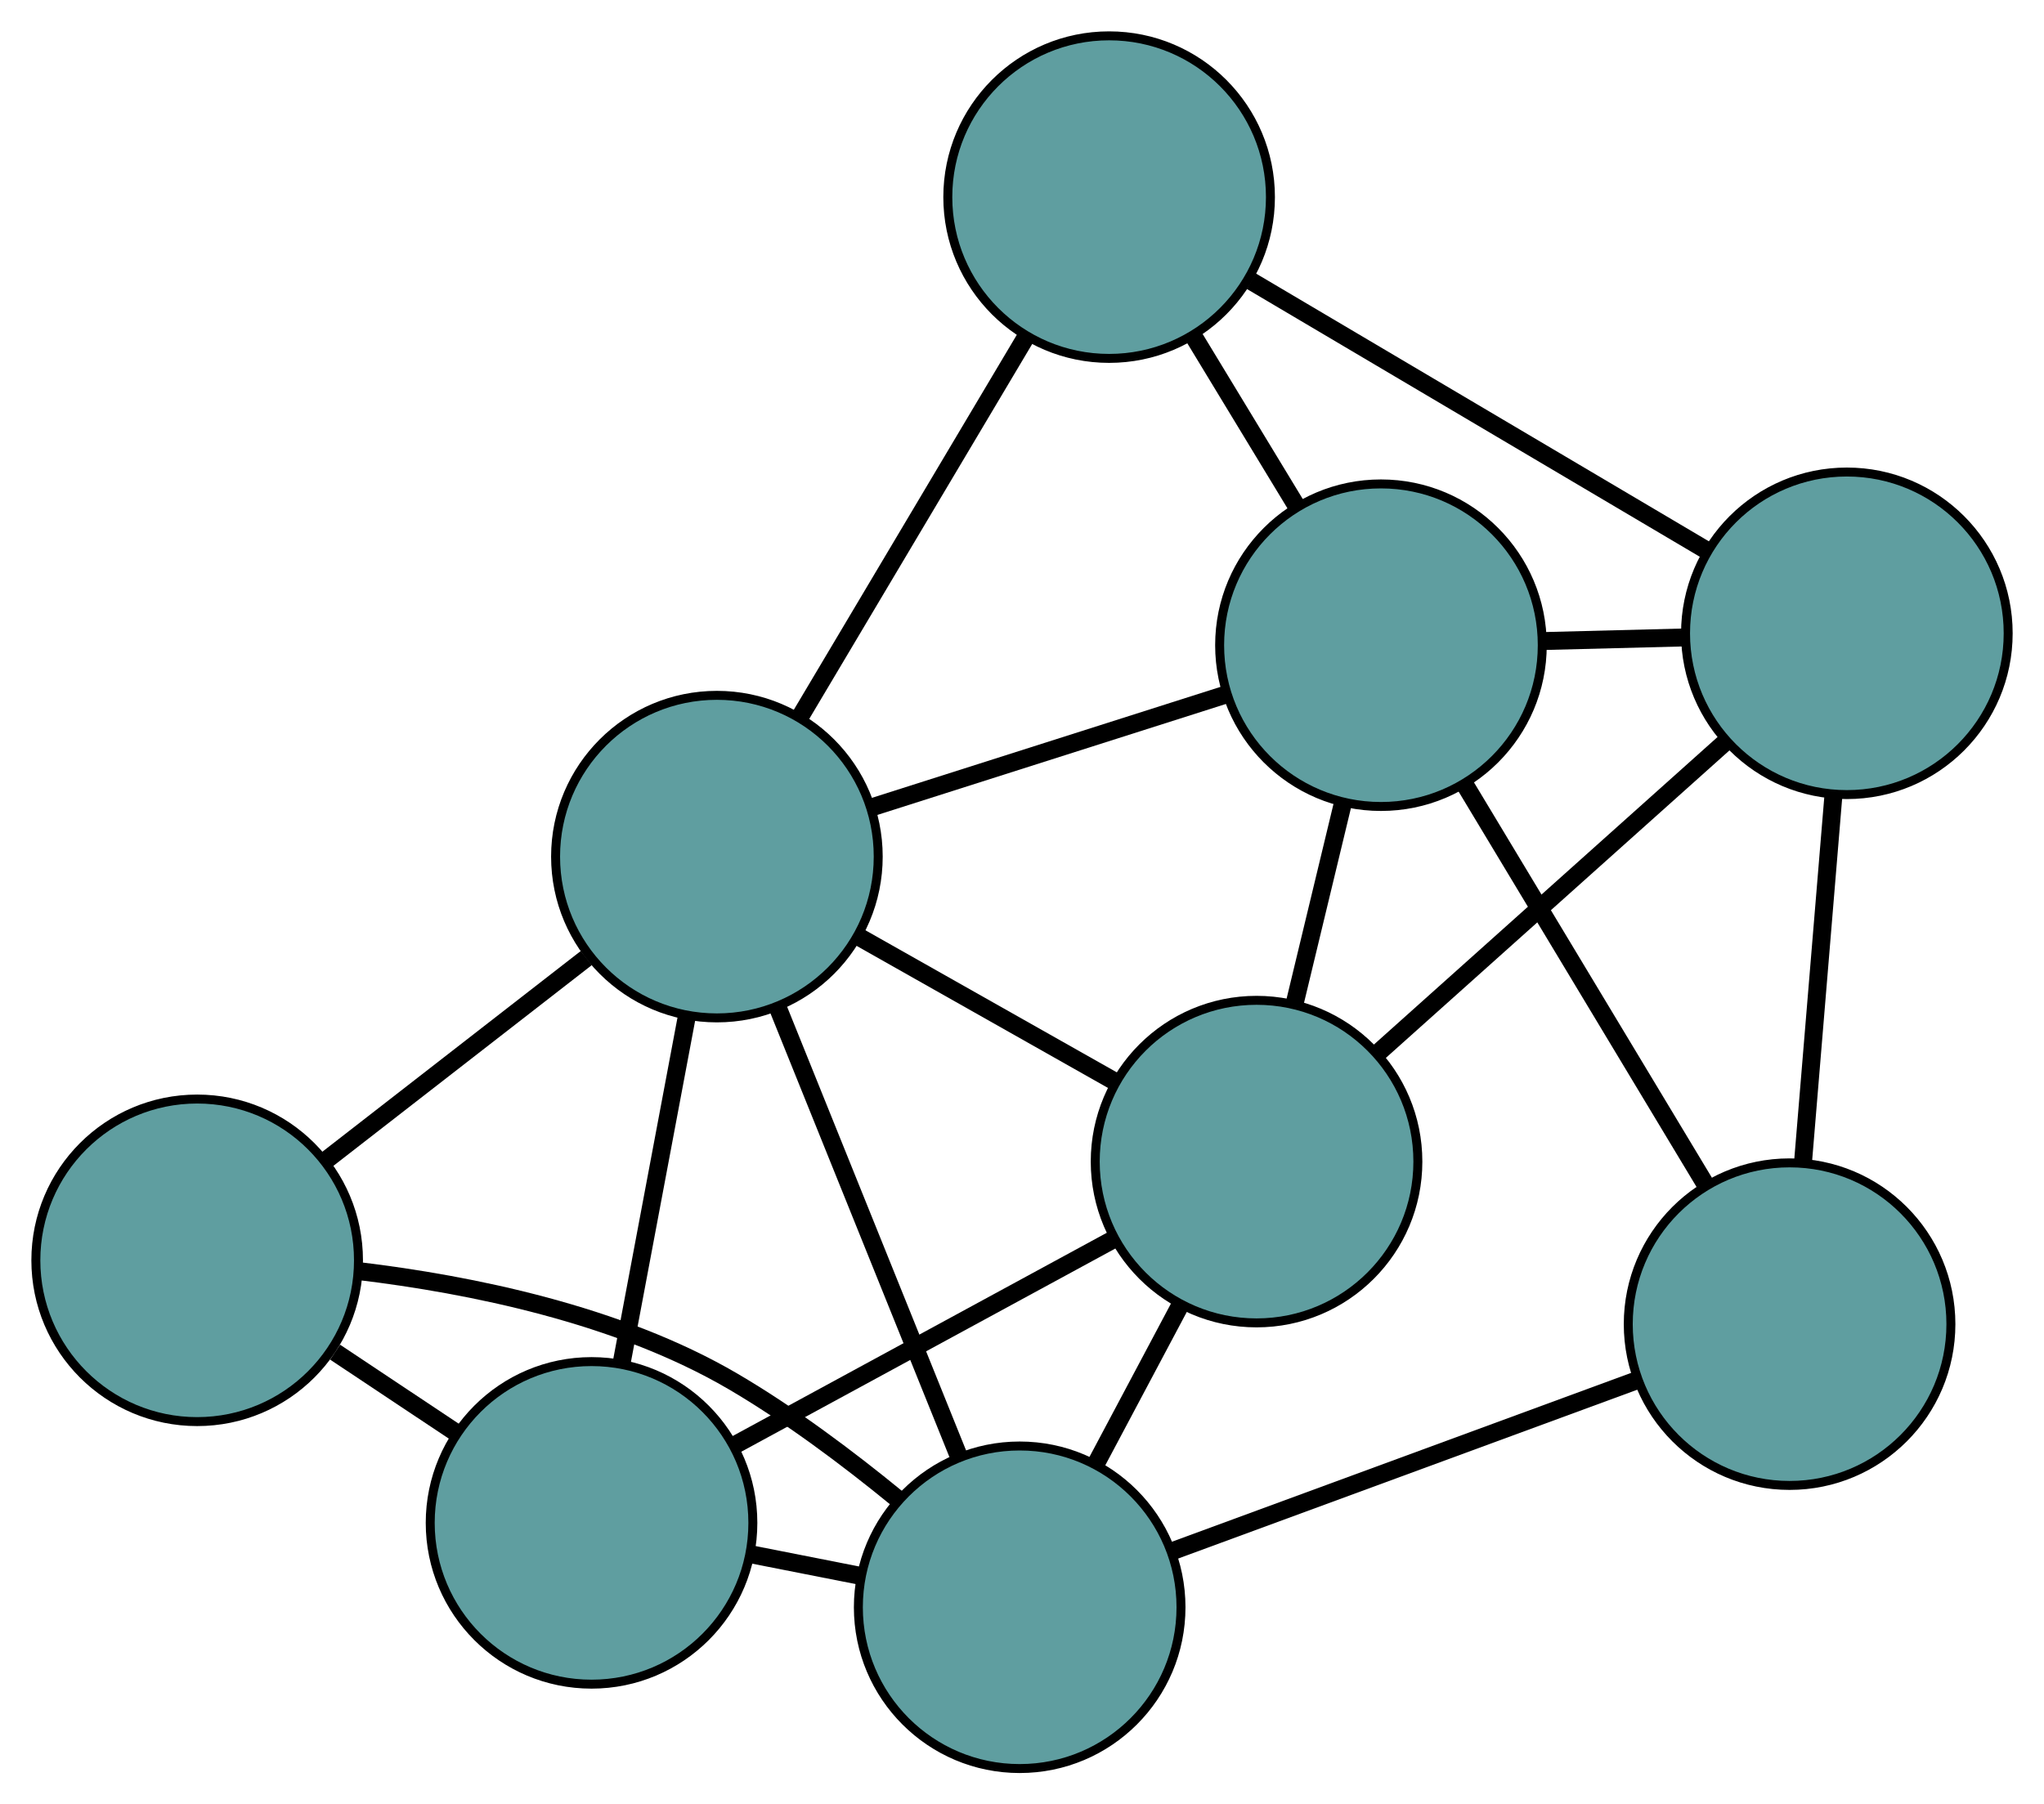 <?xml version="1.0" encoding="UTF-8" standalone="no"?>
<!DOCTYPE svg PUBLIC "-//W3C//DTD SVG 1.1//EN"
 "http://www.w3.org/Graphics/SVG/1.1/DTD/svg11.dtd">
<!-- Generated by graphviz version 2.36.0 (20140111.2315)
 -->
<!-- Title: G Pages: 1 -->
<svg width="100%" height="100%"
 viewBox="0.00 0.00 228.07 201.38" xmlns="http://www.w3.org/2000/svg" xmlns:xlink="http://www.w3.org/1999/xlink">
<g id="graph0" class="graph" transform="scale(1 1) rotate(0) translate(4 197.384)">
<title>G</title>
<!-- 0 -->
<g id="node1" class="node"><title>0</title>
<ellipse fill="cadetblue" stroke="black" cx="136.206" cy="-67.74" rx="18" ry="18"/>
</g>
<!-- 4 -->
<g id="node5" class="node"><title>4</title>
<ellipse fill="cadetblue" stroke="black" cx="62.004" cy="-27.419" rx="18" ry="18"/>
</g>
<!-- 0&#45;&#45;4 -->
<g id="edge1" class="edge"><title>0&#45;&#45;4</title>
<path fill="none" stroke="black" stroke-width="2" d="M120.106,-58.991C107.659,-52.227 90.512,-42.91 78.074,-36.151"/>
</g>
<!-- 5 -->
<g id="node6" class="node"><title>5</title>
<ellipse fill="cadetblue" stroke="black" cx="150.087" cy="-125.375" rx="18" ry="18"/>
</g>
<!-- 0&#45;&#45;5 -->
<g id="edge2" class="edge"><title>0&#45;&#45;5</title>
<path fill="none" stroke="black" stroke-width="2" d="M140.446,-85.345C142.137,-92.364 144.08,-100.433 145.777,-107.48"/>
</g>
<!-- 6 -->
<g id="node7" class="node"><title>6</title>
<ellipse fill="cadetblue" stroke="black" cx="202.073" cy="-126.702" rx="18" ry="18"/>
</g>
<!-- 0&#45;&#45;6 -->
<g id="edge3" class="edge"><title>0&#45;&#45;6</title>
<path fill="none" stroke="black" stroke-width="2" d="M149.854,-79.957C161.158,-90.076 177.143,-104.386 188.443,-114.501"/>
</g>
<!-- 7 -->
<g id="node8" class="node"><title>7</title>
<ellipse fill="cadetblue" stroke="black" cx="109.776" cy="-18" rx="18" ry="18"/>
</g>
<!-- 0&#45;&#45;7 -->
<g id="edge4" class="edge"><title>0&#45;&#45;7</title>
<path fill="none" stroke="black" stroke-width="2" d="M127.698,-51.728C124.68,-46.048 121.285,-39.659 118.268,-33.982"/>
</g>
<!-- 8 -->
<g id="node9" class="node"><title>8</title>
<ellipse fill="cadetblue" stroke="black" cx="75.992" cy="-101.779" rx="18" ry="18"/>
</g>
<!-- 0&#45;&#45;8 -->
<g id="edge5" class="edge"><title>0&#45;&#45;8</title>
<path fill="none" stroke="black" stroke-width="2" d="M120.386,-76.683C111.605,-81.647 100.713,-87.804 91.916,-92.777"/>
</g>
<!-- 1 -->
<g id="node2" class="node"><title>1</title>
<ellipse fill="cadetblue" stroke="black" cx="18" cy="-56.722" rx="18" ry="18"/>
</g>
<!-- 1&#45;&#45;4 -->
<g id="edge6" class="edge"><title>1&#45;&#45;4</title>
<path fill="none" stroke="black" stroke-width="2" d="M33.391,-46.473C37.753,-43.569 42.497,-40.409 46.845,-37.514"/>
</g>
<!-- 1&#45;&#45;7 -->
<g id="edge7" class="edge"><title>1&#45;&#45;7</title>
<path fill="none" stroke="black" stroke-width="2" d="M36.044,-55.519C48.482,-54.027 65.006,-50.688 77.768,-43.22 84.119,-39.504 90.592,-34.645 96.04,-30.185"/>
</g>
<!-- 1&#45;&#45;8 -->
<g id="edge8" class="edge"><title>1&#45;&#45;8</title>
<path fill="none" stroke="black" stroke-width="2" d="M32.335,-67.86C41.19,-74.74 52.52,-83.543 61.419,-90.457"/>
</g>
<!-- 2 -->
<g id="node3" class="node"><title>2</title>
<ellipse fill="cadetblue" stroke="black" cx="195.682" cy="-49.599" rx="18" ry="18"/>
</g>
<!-- 2&#45;&#45;5 -->
<g id="edge9" class="edge"><title>2&#45;&#45;5</title>
<path fill="none" stroke="black" stroke-width="2" d="M186.235,-65.299C178.41,-78.305 167.344,-96.695 159.522,-109.694"/>
</g>
<!-- 2&#45;&#45;6 -->
<g id="edge10" class="edge"><title>2&#45;&#45;6</title>
<path fill="none" stroke="black" stroke-width="2" d="M197.197,-67.871C198.216,-80.162 199.553,-96.297 200.569,-108.561"/>
</g>
<!-- 2&#45;&#45;7 -->
<g id="edge11" class="edge"><title>2&#45;&#45;7</title>
<path fill="none" stroke="black" stroke-width="2" d="M178.71,-43.356C163.65,-37.816 141.763,-29.766 126.713,-24.23"/>
</g>
<!-- 3 -->
<g id="node4" class="node"><title>3</title>
<ellipse fill="cadetblue" stroke="black" cx="119.756" cy="-175.384" rx="18" ry="18"/>
</g>
<!-- 3&#45;&#45;5 -->
<g id="edge12" class="edge"><title>3&#45;&#45;5</title>
<path fill="none" stroke="black" stroke-width="2" d="M129.186,-159.835C132.804,-153.871 136.931,-147.066 140.558,-141.087"/>
</g>
<!-- 3&#45;&#45;6 -->
<g id="edge13" class="edge"><title>3&#45;&#45;6</title>
<path fill="none" stroke="black" stroke-width="2" d="M135.627,-165.998C150.297,-157.322 171.965,-144.508 186.529,-135.895"/>
</g>
<!-- 3&#45;&#45;8 -->
<g id="edge14" class="edge"><title>3&#45;&#45;8</title>
<path fill="none" stroke="black" stroke-width="2" d="M110.474,-159.774C103.048,-147.283 92.683,-129.851 85.26,-117.366"/>
</g>
<!-- 4&#45;&#45;7 -->
<g id="edge15" class="edge"><title>4&#45;&#45;7</title>
<path fill="none" stroke="black" stroke-width="2" d="M79.793,-23.912C83.719,-23.137 87.88,-22.317 91.814,-21.542"/>
</g>
<!-- 4&#45;&#45;8 -->
<g id="edge16" class="edge"><title>4&#45;&#45;8</title>
<path fill="none" stroke="black" stroke-width="2" d="M65.39,-45.419C67.59,-57.111 70.444,-72.286 72.637,-83.945"/>
</g>
<!-- 5&#45;&#45;6 -->
<g id="edge17" class="edge"><title>5&#45;&#45;6</title>
<path fill="none" stroke="black" stroke-width="2" d="M168.269,-125.84C173.305,-125.968 178.773,-126.108 183.813,-126.236"/>
</g>
<!-- 5&#45;&#45;8 -->
<g id="edge18" class="edge"><title>5&#45;&#45;8</title>
<path fill="none" stroke="black" stroke-width="2" d="M132.902,-119.903C121.017,-116.118 105.261,-111.1 93.341,-107.304"/>
</g>
<!-- 7&#45;&#45;8 -->
<g id="edge19" class="edge"><title>7&#45;&#45;8</title>
<path fill="none" stroke="black" stroke-width="2" d="M102.939,-34.954C97.078,-49.489 88.677,-70.323 82.818,-84.851"/>
</g>
</g>
</svg>

